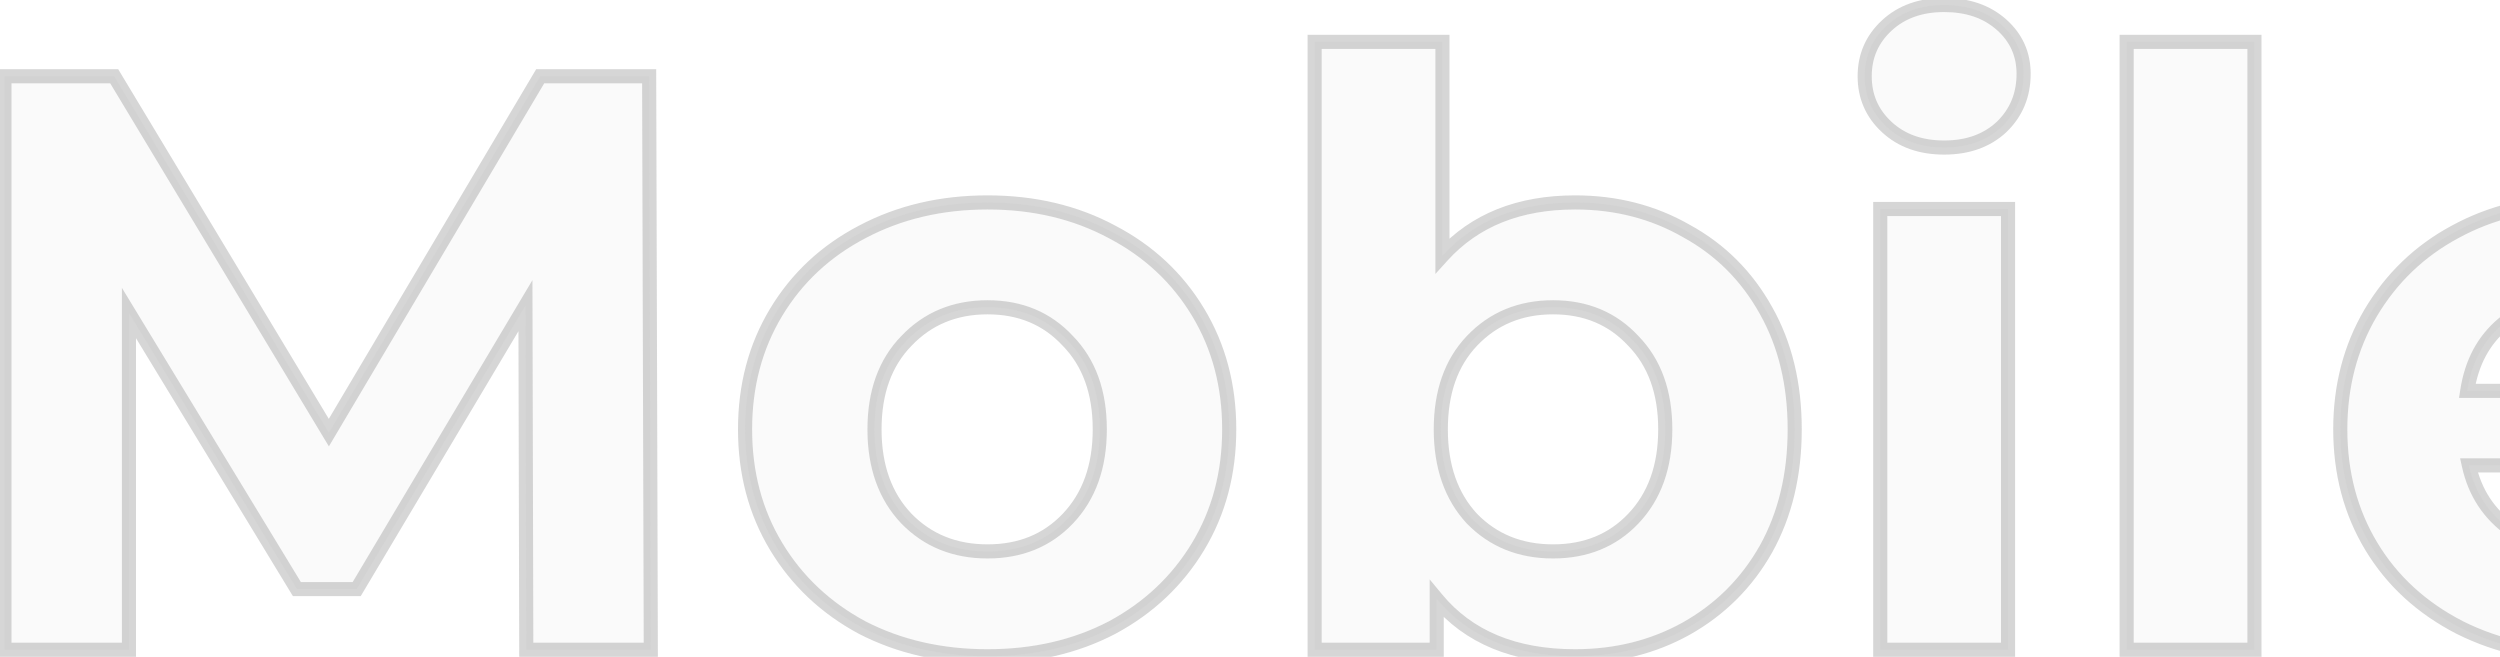 <svg width="354" height="93" viewBox="0 0 354 93" fill="none" xmlns="http://www.w3.org/2000/svg">
<path d="M74.52 92L74.404 43.28L50.508 83.416H42.04L18.26 44.324V92H0.628V10.8H16.172L46.564 61.26L76.492 10.8H91.92L92.152 92H74.52ZM139.837 92.928C133.264 92.928 127.348 91.575 122.089 88.868C116.908 86.084 112.848 82.256 109.909 77.384C106.97 72.512 105.501 66.983 105.501 60.796C105.501 54.609 106.97 49.08 109.909 44.208C112.848 39.336 116.908 35.547 122.089 32.84C127.348 30.056 133.264 28.664 139.837 28.664C146.41 28.664 152.288 30.056 157.469 32.84C162.65 35.547 166.71 39.336 169.649 44.208C172.588 49.08 174.057 54.609 174.057 60.796C174.057 66.983 172.588 72.512 169.649 77.384C166.71 82.256 162.65 86.084 157.469 88.868C152.288 91.575 146.41 92.928 139.837 92.928ZM139.837 78.08C144.477 78.08 148.266 76.533 151.205 73.44C154.221 70.269 155.729 66.055 155.729 60.796C155.729 55.537 154.221 51.361 151.205 48.268C148.266 45.097 144.477 43.512 139.837 43.512C135.197 43.512 131.369 45.097 128.353 48.268C125.337 51.361 123.829 55.537 123.829 60.796C123.829 66.055 125.337 70.269 128.353 73.44C131.369 76.533 135.197 78.08 139.837 78.08ZM223.041 28.664C228.841 28.664 234.099 30.017 238.817 32.724C243.611 35.353 247.362 39.104 250.069 43.976C252.775 48.771 254.129 54.377 254.129 60.796C254.129 67.215 252.775 72.86 250.069 77.732C247.362 82.527 243.611 86.277 238.817 88.984C234.099 91.613 228.841 92.928 223.041 92.928C214.457 92.928 207.922 90.221 203.437 84.808V92H186.153V5.928H204.249V36.204C208.811 31.177 215.075 28.664 223.041 28.664ZM219.909 78.08C224.549 78.08 228.338 76.533 231.277 73.44C234.293 70.269 235.801 66.055 235.801 60.796C235.801 55.537 234.293 51.361 231.277 48.268C228.338 45.097 224.549 43.512 219.909 43.512C215.269 43.512 211.441 45.097 208.425 48.268C205.486 51.361 204.017 55.537 204.017 60.796C204.017 66.055 205.486 70.269 208.425 73.44C211.441 76.533 215.269 78.08 219.909 78.08ZM266.243 29.592H284.339V92H266.243V29.592ZM275.291 20.892C271.965 20.892 269.259 19.925 267.171 17.992C265.083 16.059 264.039 13.661 264.039 10.8C264.039 7.939 265.083 5.541 267.171 3.608C269.259 1.675 271.965 0.708 275.291 0.708C278.616 0.708 281.323 1.636 283.411 3.492C285.499 5.348 286.543 7.668 286.543 10.452C286.543 13.468 285.499 15.981 283.411 17.992C281.323 19.925 278.616 20.892 275.291 20.892ZM301.133 5.928H319.229V92H301.133V5.928ZM397.156 61.028C397.156 61.26 397.04 62.884 396.808 65.9H349.596C350.447 69.767 352.457 72.821 355.628 75.064C358.799 77.307 362.743 78.428 367.46 78.428C370.708 78.428 373.569 77.964 376.044 77.036C378.596 76.031 380.955 74.484 383.12 72.396L392.748 82.836C386.871 89.564 378.287 92.928 366.996 92.928C359.959 92.928 353.733 91.575 348.32 88.868C342.907 86.084 338.731 82.256 335.792 77.384C332.853 72.512 331.384 66.983 331.384 60.796C331.384 54.687 332.815 49.196 335.676 44.324C338.615 39.375 342.597 35.547 347.624 32.84C352.728 30.056 358.412 28.664 364.676 28.664C370.785 28.664 376.315 29.979 381.264 32.608C386.213 35.237 390.08 39.027 392.864 43.976C395.725 48.848 397.156 54.532 397.156 61.028ZM364.792 42.352C360.693 42.352 357.252 43.512 354.468 45.832C351.684 48.152 349.983 51.323 349.364 55.344H380.104C379.485 51.4 377.784 48.268 375 45.948C372.216 43.551 368.813 42.352 364.792 42.352Z" fill="#C4C4C4" fill-opacity="0.08"/>
<path d="M74.52 92L73.52 92.002L73.522 93H74.52V92ZM74.404 43.28L75.404 43.278L75.395 39.66L73.545 42.768L74.404 43.28ZM50.508 83.416V84.416H51.076L51.367 83.928L50.508 83.416ZM42.04 83.416L41.186 83.936L41.478 84.416H42.04V83.416ZM18.26 44.324L19.114 43.804L17.26 40.756V44.324H18.26ZM18.26 92V93H19.26V92H18.26ZM0.628 92H-0.372V93H0.628V92ZM0.628 10.8V9.8H-0.372V10.8H0.628ZM16.172 10.8L17.029 10.284L16.737 9.8H16.172V10.8ZM46.564 61.26L45.707 61.776L46.571 63.209L47.424 61.77L46.564 61.26ZM76.492 10.8V9.8H75.922L75.632 10.29L76.492 10.8ZM91.92 10.8L92.92 10.797L92.917 9.8H91.92V10.8ZM92.152 92V93H93.155L93.152 91.997L92.152 92ZM75.52 91.998L75.404 43.278L73.404 43.282L73.52 92.002L75.52 91.998ZM73.545 42.768L49.649 82.904L51.367 83.928L75.263 43.792L73.545 42.768ZM50.508 82.416H42.04V84.416H50.508V82.416ZM42.894 82.896L19.114 43.804L17.406 44.844L41.186 83.936L42.894 82.896ZM17.26 44.324V92H19.26V44.324H17.26ZM18.26 91H0.628V93H18.26V91ZM1.628 92V10.8H-0.372V92H1.628ZM0.628 11.8H16.172V9.8H0.628V11.8ZM15.315 11.316L45.707 61.776L47.421 60.744L17.029 10.284L15.315 11.316ZM47.424 61.77L77.352 11.31L75.632 10.29L45.704 60.75L47.424 61.77ZM76.492 11.8H91.92V9.8H76.492V11.8ZM90.92 10.803L91.152 92.003L93.152 91.997L92.92 10.797L90.92 10.803ZM92.152 91H74.52V93H92.152V91ZM122.089 88.868L121.616 89.749L121.624 89.753L121.631 89.757L122.089 88.868ZM109.909 77.384L109.053 77.9L109.909 77.384ZM109.909 44.208L109.053 43.691L109.909 44.208ZM122.089 32.84L122.552 33.726L122.557 33.724L122.089 32.84ZM157.469 32.84L156.996 33.721L157.006 33.726L157.469 32.84ZM169.649 44.208L170.505 43.691V43.691L169.649 44.208ZM169.649 77.384L170.505 77.9L169.649 77.384ZM157.469 88.868L157.932 89.754L157.942 89.749L157.469 88.868ZM151.205 73.44L150.481 72.751L150.48 72.751L151.205 73.44ZM151.205 48.268L150.472 48.948L150.48 48.957L150.489 48.966L151.205 48.268ZM128.353 48.268L129.069 48.966L129.078 48.957L128.353 48.268ZM128.353 73.44L127.628 74.129L127.637 74.138L128.353 73.44ZM139.837 91.928C133.405 91.928 127.649 90.605 122.547 87.979L121.631 89.757C127.047 92.544 133.123 93.928 139.837 93.928V91.928ZM122.562 87.987C117.533 85.285 113.608 81.581 110.765 76.868L109.053 77.9C112.087 82.931 116.282 86.883 121.616 89.749L122.562 87.987ZM110.765 76.868C107.929 72.165 106.501 66.817 106.501 60.796H104.501C104.501 67.148 106.012 72.859 109.053 77.9L110.765 76.868ZM106.501 60.796C106.501 54.775 107.929 49.427 110.765 44.724L109.053 43.691C106.012 48.733 104.501 54.444 104.501 60.796H106.501ZM110.765 44.724C113.607 40.014 117.529 36.351 122.552 33.726L121.626 31.954C116.287 34.743 112.089 38.658 109.053 43.691L110.765 44.724ZM122.557 33.724C127.657 31.024 133.409 29.664 139.837 29.664V27.664C133.118 27.664 127.039 29.088 121.621 31.956L122.557 33.724ZM139.837 29.664C146.265 29.664 151.976 31.024 156.996 33.721L157.942 31.959C152.599 29.088 146.556 27.664 139.837 27.664V29.664ZM157.006 33.726C162.03 36.351 165.952 40.014 168.793 44.724L170.505 43.691C167.469 38.658 163.271 34.743 157.932 31.954L157.006 33.726ZM168.793 44.724C171.629 49.427 173.057 54.775 173.057 60.796H175.057C175.057 54.444 173.546 48.733 170.505 43.691L168.793 44.724ZM173.057 60.796C173.057 66.817 171.629 72.165 168.793 76.868L170.505 77.9C173.546 72.859 175.057 67.148 175.057 60.796H173.057ZM168.793 76.868C165.95 81.581 162.025 85.285 156.996 87.987L157.942 89.749C163.276 86.883 167.471 82.931 170.505 77.9L168.793 76.868ZM157.006 87.982C151.985 90.605 146.269 91.928 139.837 91.928V93.928C146.551 93.928 152.591 92.544 157.932 89.754L157.006 87.982ZM139.837 79.08C144.725 79.08 148.785 77.439 151.93 74.129L150.48 72.751C147.748 75.627 144.23 77.08 139.837 77.08V79.08ZM151.93 74.129C155.157 70.736 156.729 66.256 156.729 60.796H154.729C154.729 65.853 153.285 69.802 150.481 72.751L151.93 74.129ZM156.729 60.796C156.729 55.337 155.157 50.889 151.921 47.57L150.489 48.966C153.285 51.834 154.729 55.738 154.729 60.796H156.729ZM151.938 47.588C148.796 44.197 144.733 42.512 139.837 42.512V44.512C144.222 44.512 147.737 45.998 150.472 48.948L151.938 47.588ZM139.837 42.512C134.942 42.512 130.846 44.197 127.629 47.579L129.078 48.957C131.892 45.998 135.452 44.512 139.837 44.512V42.512ZM127.637 47.57C124.401 50.889 122.829 55.337 122.829 60.796H124.829C124.829 55.738 126.273 51.834 129.069 48.966L127.637 47.57ZM122.829 60.796C122.829 66.256 124.401 70.736 127.629 74.129L129.078 72.751C126.273 69.802 124.829 65.853 124.829 60.796H122.829ZM127.637 74.138C130.856 77.44 134.95 79.08 139.837 79.08V77.08C135.445 77.08 131.882 75.627 129.069 72.742L127.637 74.138ZM238.817 32.724L238.319 33.591L238.327 33.596L238.336 33.601L238.817 32.724ZM250.069 43.976L249.195 44.462L249.198 44.468L250.069 43.976ZM250.069 77.732L250.94 78.224L250.943 78.218L250.069 77.732ZM238.817 88.984L239.304 89.858L239.308 89.855L238.817 88.984ZM203.437 84.808L204.207 84.17L202.437 82.034V84.808H203.437ZM203.437 92V93H204.437V92H203.437ZM186.153 92H185.153V93H186.153V92ZM186.153 5.928V4.928H185.153V5.928H186.153ZM204.249 5.928H205.249V4.928H204.249V5.928ZM204.249 36.204H203.249V38.794L204.989 36.876L204.249 36.204ZM231.277 73.44L230.552 72.751L230.552 72.751L231.277 73.44ZM231.277 48.268L230.543 48.948L230.552 48.957L230.561 48.966L231.277 48.268ZM208.425 48.268L207.7 47.579L207.7 47.579L208.425 48.268ZM208.425 73.44L207.691 74.12L207.7 74.129L207.709 74.138L208.425 73.44ZM223.041 29.664C228.678 29.664 233.763 30.977 238.319 33.591L239.314 31.857C234.436 29.057 229.003 27.664 223.041 27.664V29.664ZM238.336 33.601C242.962 36.138 246.578 39.751 249.195 44.462L250.943 43.49C248.147 38.457 244.261 34.569 239.298 31.847L238.336 33.601ZM249.198 44.468C251.807 49.089 253.129 54.521 253.129 60.796H255.129C255.129 54.234 253.744 48.452 250.94 43.484L249.198 44.468ZM253.129 60.796C253.129 67.071 251.807 72.544 249.195 77.246L250.943 78.218C253.744 73.176 255.129 67.359 255.129 60.796H253.129ZM249.198 77.24C246.581 81.876 242.961 85.496 238.325 88.113L239.308 89.855C244.262 87.059 248.143 83.177 250.94 78.224L249.198 77.24ZM238.33 88.111C233.772 90.651 228.683 91.928 223.041 91.928V93.928C228.998 93.928 234.426 92.576 239.304 89.858L238.33 88.111ZM223.041 91.928C214.682 91.928 208.46 89.304 204.207 84.17L202.667 85.446C207.384 91.139 214.231 93.928 223.041 93.928V91.928ZM202.437 84.808V92H204.437V84.808H202.437ZM203.437 91H186.153V93H203.437V91ZM187.153 92V5.928H185.153V92H187.153ZM186.153 6.928H204.249V4.928H186.153V6.928ZM203.249 5.928V36.204H205.249V5.928H203.249ZM204.989 36.876C209.329 32.095 215.304 29.664 223.041 29.664V27.664C214.847 27.664 208.294 30.26 203.508 35.532L204.989 36.876ZM219.909 79.08C224.796 79.08 228.857 77.439 232.002 74.129L230.552 72.751C227.82 75.627 224.301 77.08 219.909 77.08V79.08ZM232.001 74.129C235.229 70.736 236.801 66.256 236.801 60.796H234.801C234.801 65.853 233.357 69.802 230.552 72.751L232.001 74.129ZM236.801 60.796C236.801 55.337 235.229 50.889 231.993 47.57L230.561 48.966C233.357 51.834 234.801 55.738 234.801 60.796H236.801ZM232.01 47.588C228.867 44.197 224.804 42.512 219.909 42.512V44.512C224.293 44.512 227.809 45.998 230.543 48.948L232.01 47.588ZM219.909 42.512C215.013 42.512 210.917 44.197 207.7 47.579L209.149 48.957C211.964 45.998 215.524 44.512 219.909 44.512V42.512ZM207.7 47.579C204.546 50.899 203.017 55.344 203.017 60.796H205.017C205.017 55.731 206.427 51.823 209.15 48.957L207.7 47.579ZM203.017 60.796C203.017 66.249 204.546 70.726 207.691 74.12L209.158 72.76C206.426 69.813 205.017 65.86 205.017 60.796H203.017ZM207.709 74.138C210.928 77.44 215.021 79.08 219.909 79.08V77.08C215.516 77.08 211.954 75.627 209.141 72.742L207.709 74.138ZM266.243 29.592V28.592H265.243V29.592H266.243ZM284.339 29.592H285.339V28.592H284.339V29.592ZM284.339 92V93H285.339V92H284.339ZM266.243 92H265.243V93H266.243V92ZM267.171 17.992L266.491 18.726V18.726L267.171 17.992ZM267.171 3.608L267.85 4.342V4.342L267.171 3.608ZM283.411 3.492L282.746 4.239V4.239L283.411 3.492ZM283.411 17.992L284.09 18.726L284.097 18.719L284.104 18.712L283.411 17.992ZM266.243 30.592H284.339V28.592H266.243V30.592ZM283.339 29.592V92H285.339V29.592H283.339ZM284.339 91H266.243V93H284.339V91ZM267.243 92V29.592H265.243V92H267.243ZM275.291 19.892C272.172 19.892 269.722 18.992 267.85 17.258L266.491 18.726C268.795 20.859 271.759 21.892 275.291 21.892V19.892ZM267.85 17.258C265.968 15.515 265.039 13.384 265.039 10.8H263.039C263.039 13.938 264.198 16.602 266.491 18.726L267.85 17.258ZM265.039 10.8C265.039 8.215 265.968 6.085 267.85 4.342L266.491 2.874C264.198 4.998 263.039 7.662 263.039 10.8H265.039ZM267.85 4.342C269.722 2.608 272.172 1.708 275.291 1.708V-0.292C271.759 -0.292 268.795 0.741 266.491 2.874L267.85 4.342ZM275.291 1.708C278.42 1.708 280.875 2.576 282.746 4.239L284.075 2.745C281.77 0.696 278.812 -0.292 275.291 -0.292V1.708ZM282.746 4.239C284.622 5.906 285.543 7.955 285.543 10.452H287.543C287.543 7.381 286.376 4.79 284.075 2.745L282.746 4.239ZM285.543 10.452C285.543 13.209 284.601 15.458 282.717 17.272L284.104 18.712C286.397 16.505 287.543 13.727 287.543 10.452H285.543ZM282.731 17.258C280.859 18.992 278.409 19.892 275.291 19.892V21.892C278.823 21.892 281.786 20.859 284.09 18.726L282.731 17.258ZM301.133 5.928V4.928H300.133V5.928H301.133ZM319.229 5.928H320.229V4.928H319.229V5.928ZM319.229 92V93H320.229V92H319.229ZM301.133 92H300.133V93H301.133V92ZM301.133 6.928H319.229V4.928H301.133V6.928ZM318.229 5.928V92H320.229V5.928H318.229ZM319.229 91H301.133V93H319.229V91ZM302.133 92V5.928H300.133V92H302.133ZM396.808 65.9V66.9H397.734L397.805 65.977L396.808 65.9ZM349.596 65.9V64.9H348.352L348.619 66.115L349.596 65.9ZM355.628 75.064L356.205 74.248L355.628 75.064ZM376.044 77.036L376.395 77.972L376.403 77.969L376.41 77.966L376.044 77.036ZM383.12 72.396L383.855 71.718L383.162 70.966L382.426 71.676L383.12 72.396ZM392.748 82.836L393.501 83.494L394.092 82.818L393.483 82.158L392.748 82.836ZM348.32 88.868L347.862 89.757L347.873 89.762L348.32 88.868ZM335.792 77.384L334.936 77.9L335.792 77.384ZM335.676 44.324L334.816 43.813L334.814 43.818L335.676 44.324ZM347.624 32.84L348.098 33.721L348.103 33.718L347.624 32.84ZM381.264 32.608L381.733 31.725L381.264 32.608ZM392.864 43.976L391.992 44.466L391.997 44.474L392.002 44.482L392.864 43.976ZM354.468 45.832L353.828 45.064L354.468 45.832ZM349.364 55.344L348.376 55.192L348.198 56.344H349.364V55.344ZM380.104 55.344V56.344H381.273L381.092 55.189L380.104 55.344ZM375 45.948L374.347 46.706L374.353 46.711L374.36 46.716L375 45.948ZM396.156 61.028C396.156 61.025 396.156 61.031 396.155 61.052C396.154 61.071 396.153 61.097 396.152 61.13C396.148 61.197 396.143 61.287 396.136 61.401C396.122 61.628 396.1 61.944 396.071 62.349C396.014 63.158 395.927 64.316 395.811 65.823L397.805 65.977C398.034 62.998 398.156 61.311 398.156 61.028H396.156ZM396.808 64.9H349.596V66.9H396.808V64.9ZM348.619 66.115C349.522 70.219 351.672 73.491 355.05 75.88L356.205 74.248C353.242 72.152 351.371 69.314 350.573 65.685L348.619 66.115ZM355.05 75.88C358.423 78.266 362.581 79.428 367.46 79.428V77.428C362.904 77.428 359.174 76.347 356.205 74.248L355.05 75.88ZM367.46 79.428C370.801 79.428 373.786 78.951 376.395 77.972L375.693 76.1C373.353 76.977 370.615 77.428 367.46 77.428V79.428ZM376.41 77.966C379.096 76.909 381.564 75.286 383.814 73.116L382.426 71.676C380.346 73.682 378.096 75.153 375.677 76.106L376.41 77.966ZM382.385 73.074L392.013 83.514L393.483 82.158L383.855 71.718L382.385 73.074ZM391.995 82.178C386.355 88.634 378.08 91.928 366.996 91.928V93.928C378.493 93.928 387.386 90.494 393.501 83.494L391.995 82.178ZM366.996 91.928C360.089 91.928 354.021 90.6 348.767 87.974L347.873 89.762C353.446 92.549 359.829 93.928 366.996 93.928V91.928ZM348.777 87.979C343.517 85.273 339.484 81.57 336.648 76.868L334.936 77.9C337.977 82.942 342.296 86.895 347.863 89.757L348.777 87.979ZM336.648 76.868C333.812 72.165 332.384 66.817 332.384 60.796H330.384C330.384 67.148 331.895 72.859 334.936 77.9L336.648 76.868ZM332.384 60.796C332.384 54.85 333.774 49.536 336.538 44.83L334.814 43.818C331.855 48.855 330.384 54.524 330.384 60.796H332.384ZM336.536 44.834C339.383 40.04 343.232 36.34 348.098 33.721L347.15 31.959C341.962 34.753 337.847 38.709 334.816 43.813L336.536 44.834ZM348.103 33.718C353.049 31.02 358.566 29.664 364.676 29.664V27.664C358.258 27.664 352.407 29.092 347.145 31.962L348.103 33.718ZM364.676 29.664C370.637 29.664 376.003 30.945 380.795 33.491L381.733 31.725C376.626 29.012 370.934 27.664 364.676 27.664V29.664ZM380.795 33.491C385.573 36.029 389.301 39.681 391.992 44.466L393.735 43.486C390.859 38.372 386.854 34.445 381.733 31.725L380.795 33.491ZM392.002 44.482C394.76 49.179 396.156 54.683 396.156 61.028H398.156C398.156 54.381 396.69 48.517 393.726 43.47L392.002 44.482ZM364.792 41.352C360.492 41.352 356.815 42.574 353.828 45.064L355.108 46.6C357.689 44.45 360.895 43.352 364.792 43.352V41.352ZM353.828 45.064C350.833 47.559 349.026 50.961 348.376 55.192L350.352 55.496C350.939 51.684 352.535 48.745 355.108 46.6L353.828 45.064ZM349.364 56.344H380.104V54.344H349.364V56.344ZM381.092 55.189C380.44 51.031 378.63 47.671 375.64 45.18L374.36 46.716C376.938 48.865 378.531 51.769 379.116 55.499L381.092 55.189ZM375.652 45.19C372.669 42.621 369.028 41.352 364.792 41.352V43.352C368.598 43.352 371.762 44.48 374.347 46.706L375.652 45.19Z" fill="#777777" fill-opacity="0.3"/>
</svg>
